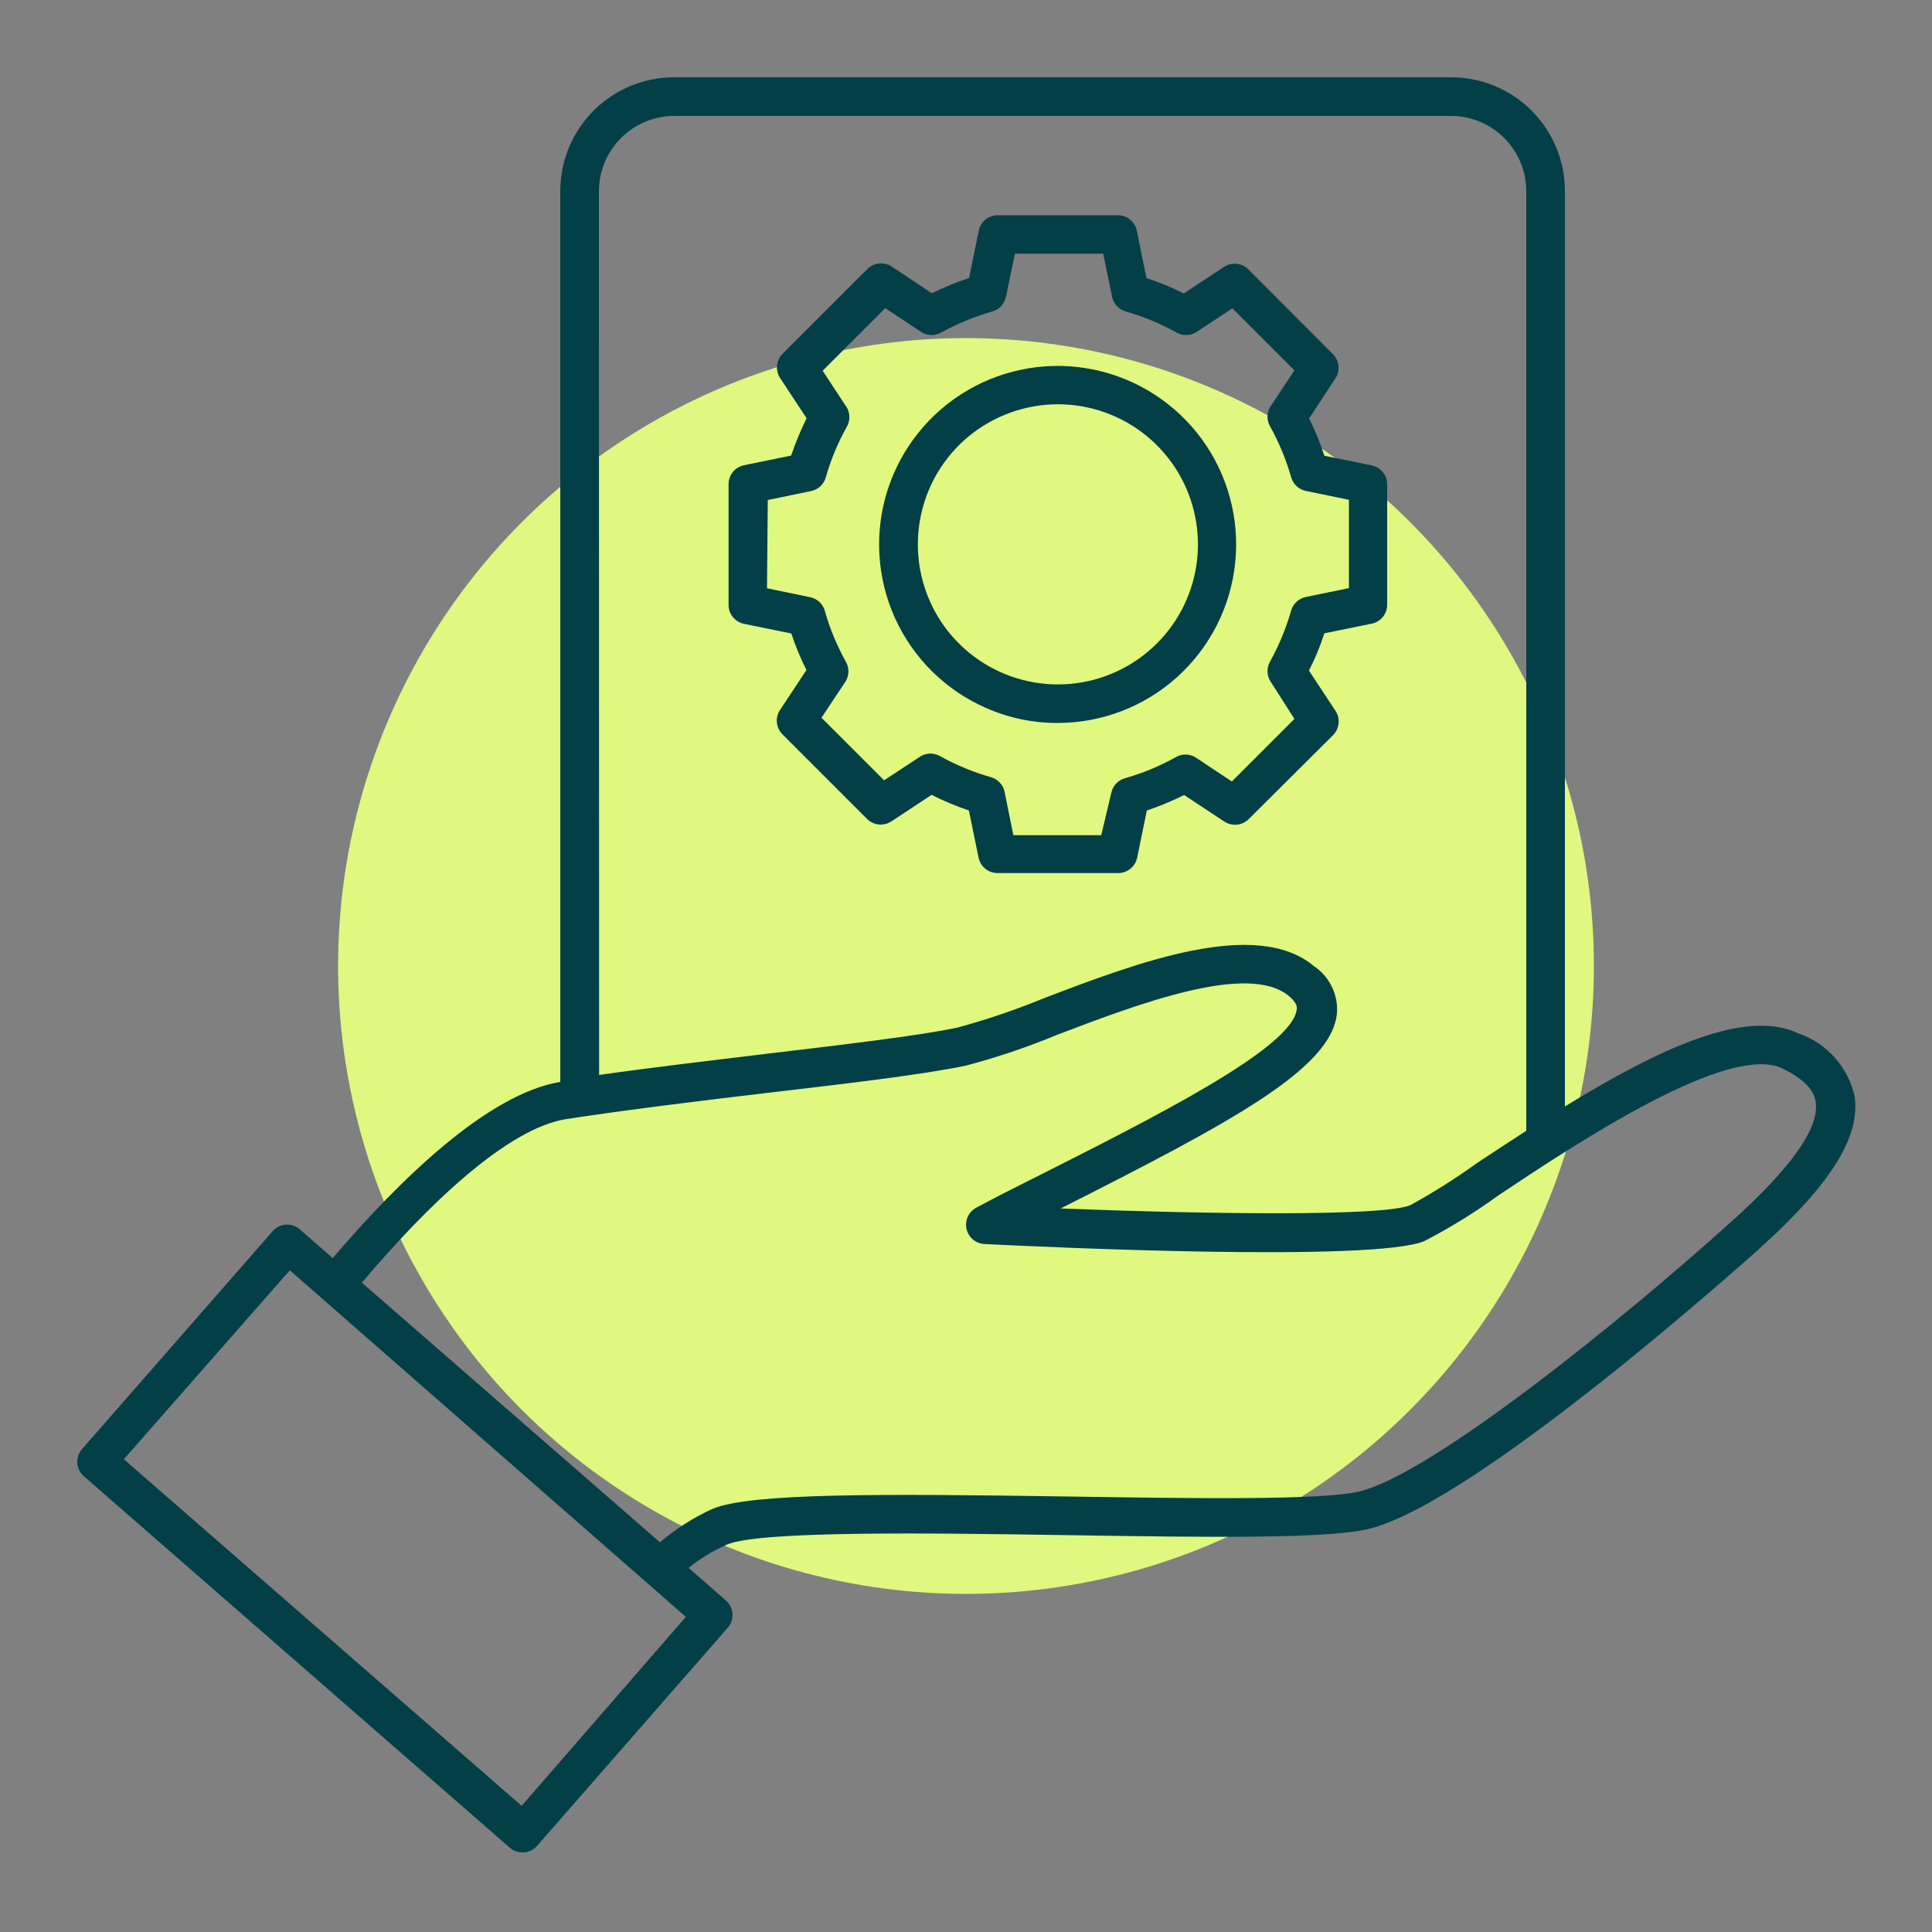 <svg width="60" height="60" viewBox="0 0 60 60" fill="none" xmlns="http://www.w3.org/2000/svg">
<rect x="0" y="0" width="60" height="60" fill="#808080" stroke="none"/>
<circle cx="30" cy="30" r="19.5" fill="#E0F780"/>
<path d="M25.044 20.808L24.216 22.062C24.144 22.176 24.113 22.31 24.127 22.444C24.142 22.578 24.2 22.703 24.294 22.8L26.928 25.434C27.025 25.53 27.153 25.591 27.289 25.605C27.426 25.619 27.563 25.586 27.678 25.512L28.932 24.684C29.305 24.874 29.693 25.037 30.09 25.17L30.39 26.634C30.418 26.771 30.494 26.895 30.603 26.982C30.713 27.07 30.85 27.116 30.99 27.114H34.716C34.856 27.116 34.993 27.07 35.103 26.982C35.213 26.895 35.288 26.771 35.316 26.634L35.616 25.17C36.013 25.037 36.4 24.877 36.774 24.69L38.028 25.518C38.143 25.592 38.28 25.625 38.417 25.611C38.553 25.597 38.681 25.537 38.778 25.44L41.4 22.83C41.497 22.733 41.557 22.605 41.572 22.468C41.586 22.332 41.553 22.195 41.478 22.08L40.65 20.826C40.841 20.453 41.002 20.066 41.13 19.668L42.6 19.368C42.738 19.34 42.861 19.264 42.949 19.155C43.036 19.045 43.083 18.908 43.08 18.768V15.054C43.083 14.913 43.036 14.776 42.949 14.667C42.861 14.557 42.738 14.482 42.6 14.454L41.13 14.154C41 13.757 40.841 13.37 40.656 12.996L41.478 11.742C41.55 11.628 41.581 11.493 41.567 11.359C41.553 11.225 41.494 11.1 41.4 11.004L38.766 8.364C38.669 8.267 38.541 8.206 38.405 8.192C38.268 8.178 38.131 8.211 38.016 8.286L36.762 9.114C36.389 8.925 36.002 8.765 35.604 8.634L35.304 7.164C35.276 7.026 35.201 6.903 35.091 6.815C34.981 6.727 34.844 6.681 34.704 6.684H30.996C30.856 6.681 30.719 6.727 30.609 6.815C30.5 6.903 30.424 7.026 30.396 7.164L30.096 8.634C29.699 8.764 29.312 8.923 28.938 9.108L27.696 8.28C27.581 8.203 27.443 8.168 27.305 8.181C27.168 8.194 27.038 8.254 26.94 8.352L24.306 10.986C24.208 11.083 24.146 11.212 24.132 11.35C24.118 11.488 24.152 11.626 24.228 11.742L25.05 12.99C24.864 13.364 24.704 13.751 24.57 14.148L23.106 14.448C22.968 14.476 22.845 14.551 22.758 14.661C22.67 14.77 22.623 14.907 22.626 15.048V18.774C22.623 18.914 22.67 19.051 22.758 19.161C22.845 19.27 22.968 19.346 23.106 19.374L24.576 19.674C24.703 20.063 24.86 20.442 25.044 20.808ZM23.844 15.528L25.182 15.252C25.29 15.231 25.39 15.181 25.472 15.107C25.553 15.033 25.613 14.937 25.644 14.832C25.799 14.282 26.019 13.752 26.298 13.254C26.351 13.162 26.378 13.059 26.378 12.954C26.378 12.848 26.351 12.745 26.298 12.654L25.548 11.514L27.492 9.57L28.632 10.326C28.723 10.378 28.827 10.406 28.932 10.406C29.037 10.406 29.141 10.378 29.232 10.326C29.734 10.05 30.265 9.83 30.816 9.672C30.922 9.642 31.018 9.584 31.093 9.503C31.168 9.423 31.22 9.323 31.242 9.216L31.518 7.878H34.26L34.536 9.216C34.558 9.323 34.609 9.422 34.683 9.502C34.757 9.583 34.851 9.641 34.956 9.672C35.505 9.828 36.035 10.048 36.534 10.326C36.625 10.378 36.729 10.406 36.834 10.406C36.939 10.406 37.043 10.378 37.134 10.326L38.274 9.576L40.2 11.502L39.444 12.642C39.391 12.733 39.364 12.836 39.364 12.942C39.364 13.047 39.391 13.15 39.444 13.242C39.721 13.741 39.941 14.271 40.098 14.82C40.128 14.926 40.186 15.021 40.266 15.097C40.347 15.172 40.446 15.223 40.554 15.246L41.892 15.522V18.264L40.554 18.54C40.447 18.562 40.348 18.612 40.268 18.686C40.187 18.76 40.129 18.855 40.098 18.96C39.941 19.511 39.721 20.042 39.444 20.544C39.391 20.635 39.364 20.738 39.364 20.844C39.364 20.949 39.391 21.052 39.444 21.144L40.2 22.326L38.256 24.27L37.116 23.514C37.025 23.461 36.921 23.433 36.816 23.433C36.711 23.433 36.607 23.461 36.516 23.514C36.018 23.793 35.488 24.013 34.938 24.168C34.832 24.197 34.736 24.256 34.661 24.336C34.586 24.416 34.535 24.516 34.512 24.624L34.2 25.938H31.47L31.2 24.6C31.179 24.492 31.129 24.391 31.055 24.31C30.981 24.228 30.886 24.169 30.78 24.138C30.229 23.982 29.697 23.762 29.196 23.484C29.105 23.431 29.001 23.403 28.896 23.403C28.791 23.403 28.687 23.431 28.596 23.484L27.456 24.234L25.512 22.29L26.268 21.15C26.321 21.058 26.349 20.955 26.349 20.85C26.349 20.744 26.321 20.641 26.268 20.55C25.99 20.049 25.77 19.517 25.614 18.966C25.584 18.861 25.525 18.766 25.445 18.692C25.364 18.618 25.265 18.568 25.158 18.546L23.82 18.27L23.844 15.528Z" fill="#033F47"/>
<path d="M30.63 21.99C31.328 22.297 32.082 22.455 32.844 22.452C34.216 22.453 35.539 21.944 36.558 21.026C37.577 20.107 38.219 18.843 38.36 17.478C38.501 16.114 38.132 14.745 37.322 13.637C36.513 12.53 35.321 11.761 33.978 11.481C32.635 11.201 31.236 11.429 30.051 12.12C28.866 12.812 27.98 13.918 27.563 15.225C27.147 16.532 27.23 17.948 27.796 19.197C28.363 20.447 29.372 21.442 30.63 21.99ZM28.866 15.168C29.268 14.246 29.977 13.491 30.873 13.033C31.769 12.575 32.797 12.441 33.78 12.655C34.763 12.869 35.642 13.418 36.266 14.207C36.89 14.996 37.221 15.978 37.203 16.984C37.185 17.99 36.819 18.959 36.166 19.725C35.514 20.492 34.616 21.008 33.626 21.187C32.636 21.365 31.614 21.195 30.735 20.705C29.856 20.215 29.174 19.435 28.806 18.498C28.384 17.424 28.406 16.227 28.866 15.168Z" fill="#033F47"/>
<path d="M55.854 32.094C54.228 31.314 51.582 32.532 48.6 34.362V5.934C48.6 4.997 48.228 4.098 47.565 3.435C46.903 2.773 46.004 2.4 45.066 2.4H20.934C19.997 2.4 19.098 2.773 18.436 3.435C17.773 4.098 17.4 4.997 17.4 5.934V33.6C15.144 33.972 12.408 36.642 10.332 39.072L9.312 38.178C9.192 38.074 9.036 38.022 8.877 38.033C8.718 38.044 8.571 38.118 8.466 38.238L2.55 45C2.445 45.119 2.391 45.274 2.4 45.432C2.405 45.511 2.426 45.589 2.461 45.66C2.496 45.731 2.545 45.794 2.604 45.846L15.834 57.384C15.945 57.479 16.085 57.53 16.23 57.528H16.272C16.43 57.517 16.576 57.444 16.68 57.324L22.602 50.55C22.706 50.43 22.759 50.274 22.747 50.115C22.736 49.956 22.663 49.809 22.542 49.704L21.384 48.69C21.752 48.398 22.155 48.154 22.584 47.964C23.64 47.532 28.932 47.61 33.18 47.676C37.428 47.742 41.19 47.796 42.498 47.484C45.81 46.692 54.24 39.132 54.6 38.814C56.85 36.792 57.768 35.328 57.6 34.062C57.503 33.612 57.291 33.194 56.985 32.85C56.679 32.505 56.29 32.245 55.854 32.094ZM18.6 5.934C18.602 5.316 18.848 4.723 19.286 4.286C19.723 3.848 20.316 3.602 20.934 3.6H45.066C45.685 3.602 46.278 3.848 46.715 4.286C47.152 4.723 47.399 5.316 47.4 5.934V35.118C46.896 35.442 46.386 35.778 45.87 36.12C45.207 36.597 44.516 37.034 43.8 37.428C42.936 37.788 37.38 37.704 32.94 37.53C38.292 34.824 41.34 33.192 41.52 31.476C41.542 31.189 41.487 30.9 41.36 30.641C41.234 30.381 41.041 30.16 40.8 30C39 28.5 35.322 29.892 32.4 31.008C31.53 31.366 30.638 31.668 29.73 31.914C28.47 32.178 26.13 32.448 23.73 32.736C21.99 32.946 20.202 33.156 18.606 33.384L18.6 5.934ZM16.2 56.082L3.846 45.318L9 39.45L21.3 50.214L16.2 56.082ZM53.79 37.92C50.37 41.004 44.454 45.786 42.21 46.32C41.046 46.596 37.05 46.536 33.21 46.476C27.3 46.386 23.334 46.368 22.14 46.854C21.546 47.123 20.992 47.475 20.496 47.898L11.238 39.834C13.266 37.434 15.756 35.034 17.598 34.752C19.44 34.47 21.684 34.194 23.868 33.936C26.334 33.648 28.668 33.372 29.988 33.096C30.957 32.841 31.907 32.52 32.832 32.136C35.34 31.182 38.772 29.874 40.032 30.936C40.296 31.158 40.278 31.296 40.272 31.344C40.14 32.544 35.886 34.68 32.13 36.576C31.53 36.876 30.93 37.176 30.33 37.5C30.213 37.56 30.118 37.657 30.061 37.776C30.004 37.896 29.988 38.03 30.015 38.16C30.043 38.289 30.112 38.405 30.212 38.491C30.313 38.577 30.439 38.627 30.57 38.634C32.574 38.736 42.66 39.198 44.232 38.544C45.035 38.129 45.805 37.654 46.536 37.122C49.026 35.46 53.664 32.4 55.338 33.174C56.304 33.636 56.37 34.086 56.388 34.236C56.502 35.028 55.632 36.264 53.79 37.92Z" fill="#033F47"/>
</svg>
